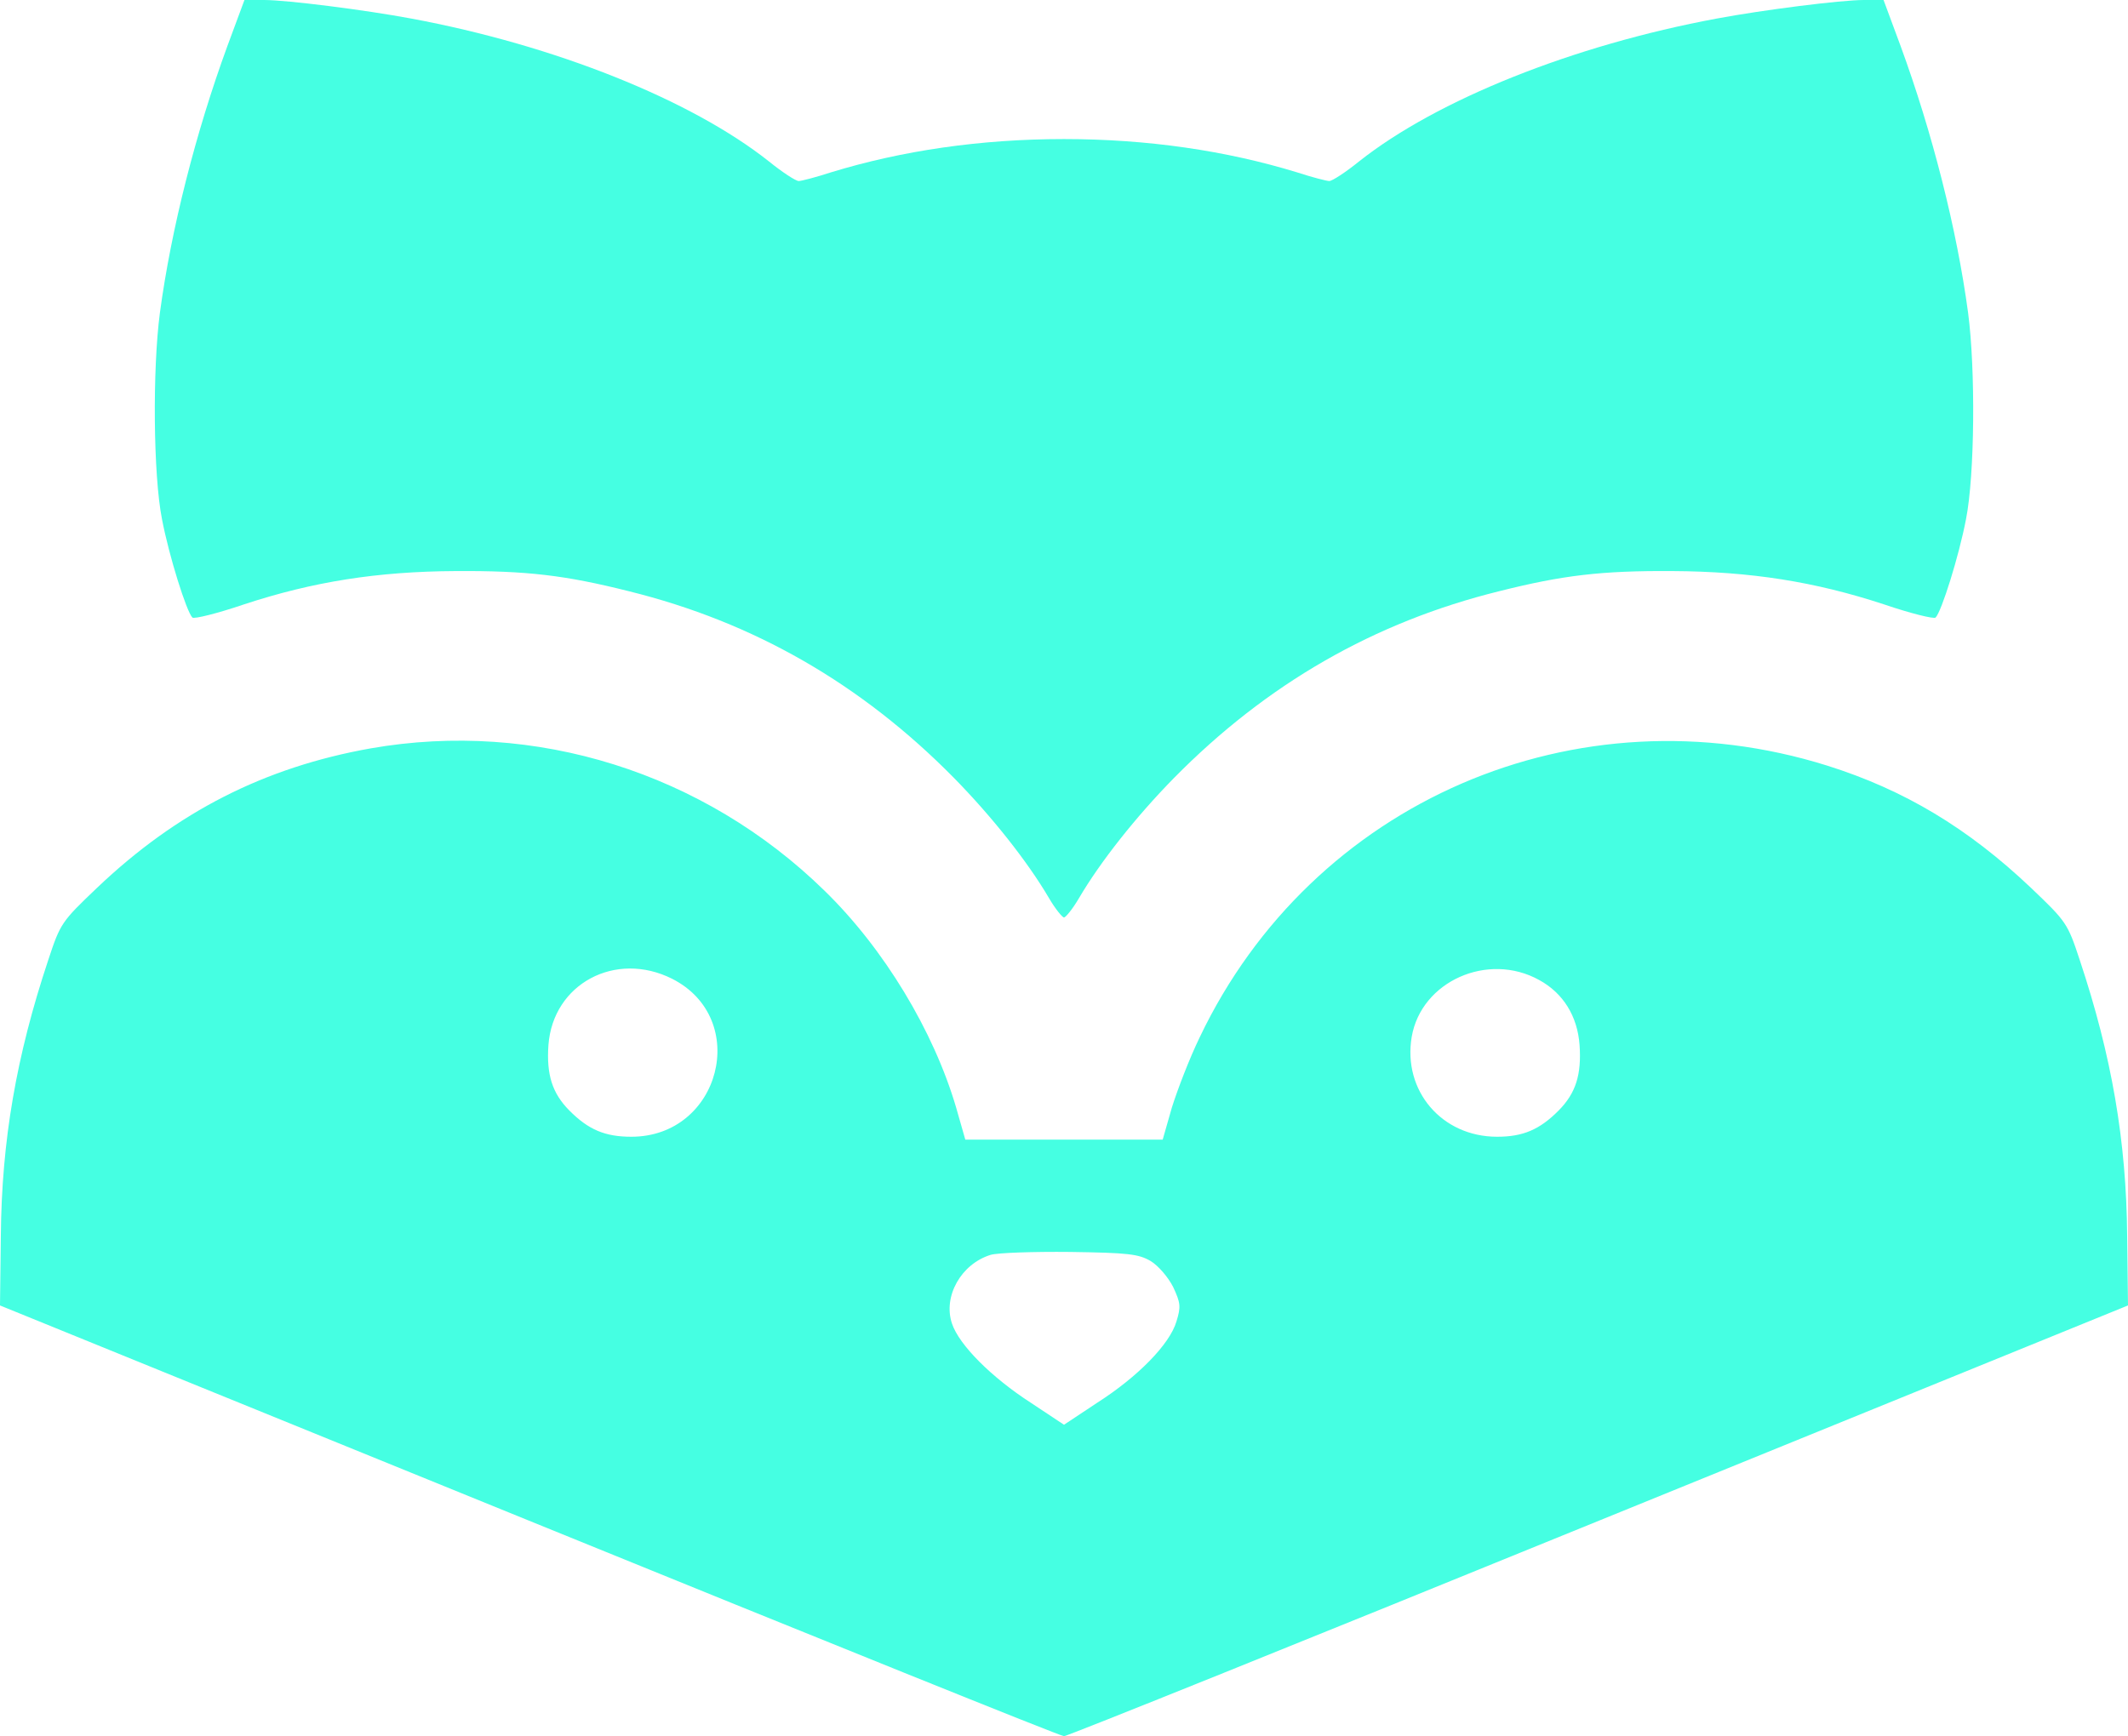 <svg width="87" height="71" viewBox="0 0 87 71" fill="none" xmlns="http://www.w3.org/2000/svg">
<path d="M9.296 1.884C8.002 5.418 6.997 9.371 6.538 12.787C6.231 15.108 6.265 19.433 6.623 21.233C6.912 22.747 7.627 25.018 7.866 25.254C7.934 25.321 8.887 25.086 9.977 24.715C12.786 23.79 15.425 23.369 18.643 23.353C21.52 23.336 23.104 23.521 25.708 24.177C30.816 25.439 35.209 27.963 39.005 31.816C40.572 33.414 42.019 35.248 42.887 36.728C43.142 37.166 43.432 37.519 43.5 37.519C43.568 37.519 43.858 37.166 44.113 36.728C44.981 35.248 46.428 33.414 47.995 31.816C51.791 27.963 56.184 25.439 61.292 24.177C63.897 23.521 65.48 23.336 68.357 23.353C71.575 23.369 74.214 23.79 77.023 24.715C78.113 25.086 79.066 25.321 79.134 25.254C79.373 25.018 80.088 22.747 80.377 21.233C80.735 19.433 80.769 15.108 80.462 12.787C80.003 9.371 78.998 5.418 77.704 1.884L77.006 -5.45084e-05H76.206C75.269 -5.45084e-05 72.086 0.404 70.196 0.757C64.305 1.851 58.738 4.088 55.571 6.595C55.009 7.05 54.464 7.403 54.345 7.403C54.243 7.403 53.647 7.251 53.034 7.05C50.123 6.158 46.905 5.687 43.5 5.687C40.095 5.687 36.877 6.158 33.966 7.05C33.353 7.251 32.757 7.403 32.655 7.403C32.536 7.403 31.991 7.05 31.429 6.595C28.262 4.088 22.695 1.851 16.804 0.757C14.914 0.404 11.73 -5.45084e-05 10.794 -5.45084e-05H9.994L9.296 1.884Z" fill="#45FFE2"/>
<path d="M15.153 30.604C10.811 31.378 7.236 33.195 3.967 36.307C2.52 37.687 2.469 37.754 1.975 39.252C0.664 43.189 0.068 46.655 0.034 50.541L0 53.385L21.622 62.184C33.523 67.029 43.364 71 43.5 71C43.636 71 53.494 67.029 65.378 62.184L87 53.385L86.966 50.541C86.932 46.655 86.336 43.189 85.025 39.252C84.531 37.754 84.48 37.687 83.033 36.307C80.462 33.868 77.857 32.303 74.708 31.311C64.458 28.097 53.647 32.774 49.05 42.415C48.625 43.29 48.131 44.585 47.91 45.292L47.535 46.604H43.5H39.465L39.09 45.292C38.171 42.162 36.145 38.797 33.71 36.425C28.773 31.596 21.878 29.426 15.153 30.604ZM27.479 40.026C30.697 41.658 29.454 46.486 25.811 46.486C24.738 46.486 24.057 46.2 23.274 45.41C22.576 44.703 22.337 43.946 22.422 42.734C22.61 40.228 25.164 38.865 27.479 40.026ZM62.926 40.076C63.913 40.615 64.492 41.557 64.578 42.734C64.663 43.946 64.424 44.703 63.726 45.41C62.943 46.2 62.262 46.486 61.206 46.486C58.942 46.486 57.342 44.602 57.716 42.398C58.108 40.127 60.832 38.915 62.926 40.076ZM47.041 51.568C47.348 51.752 47.756 52.224 47.961 52.627C48.267 53.284 48.284 53.435 48.097 54.041C47.825 54.966 46.531 56.295 44.845 57.372L43.5 58.264L42.155 57.372C40.538 56.329 39.21 55 38.92 54.125C38.546 53.014 39.295 51.685 40.504 51.315C40.793 51.231 42.257 51.181 43.755 51.197C46.122 51.231 46.548 51.281 47.041 51.568Z" fill="#45FFE2"/>
</svg>
